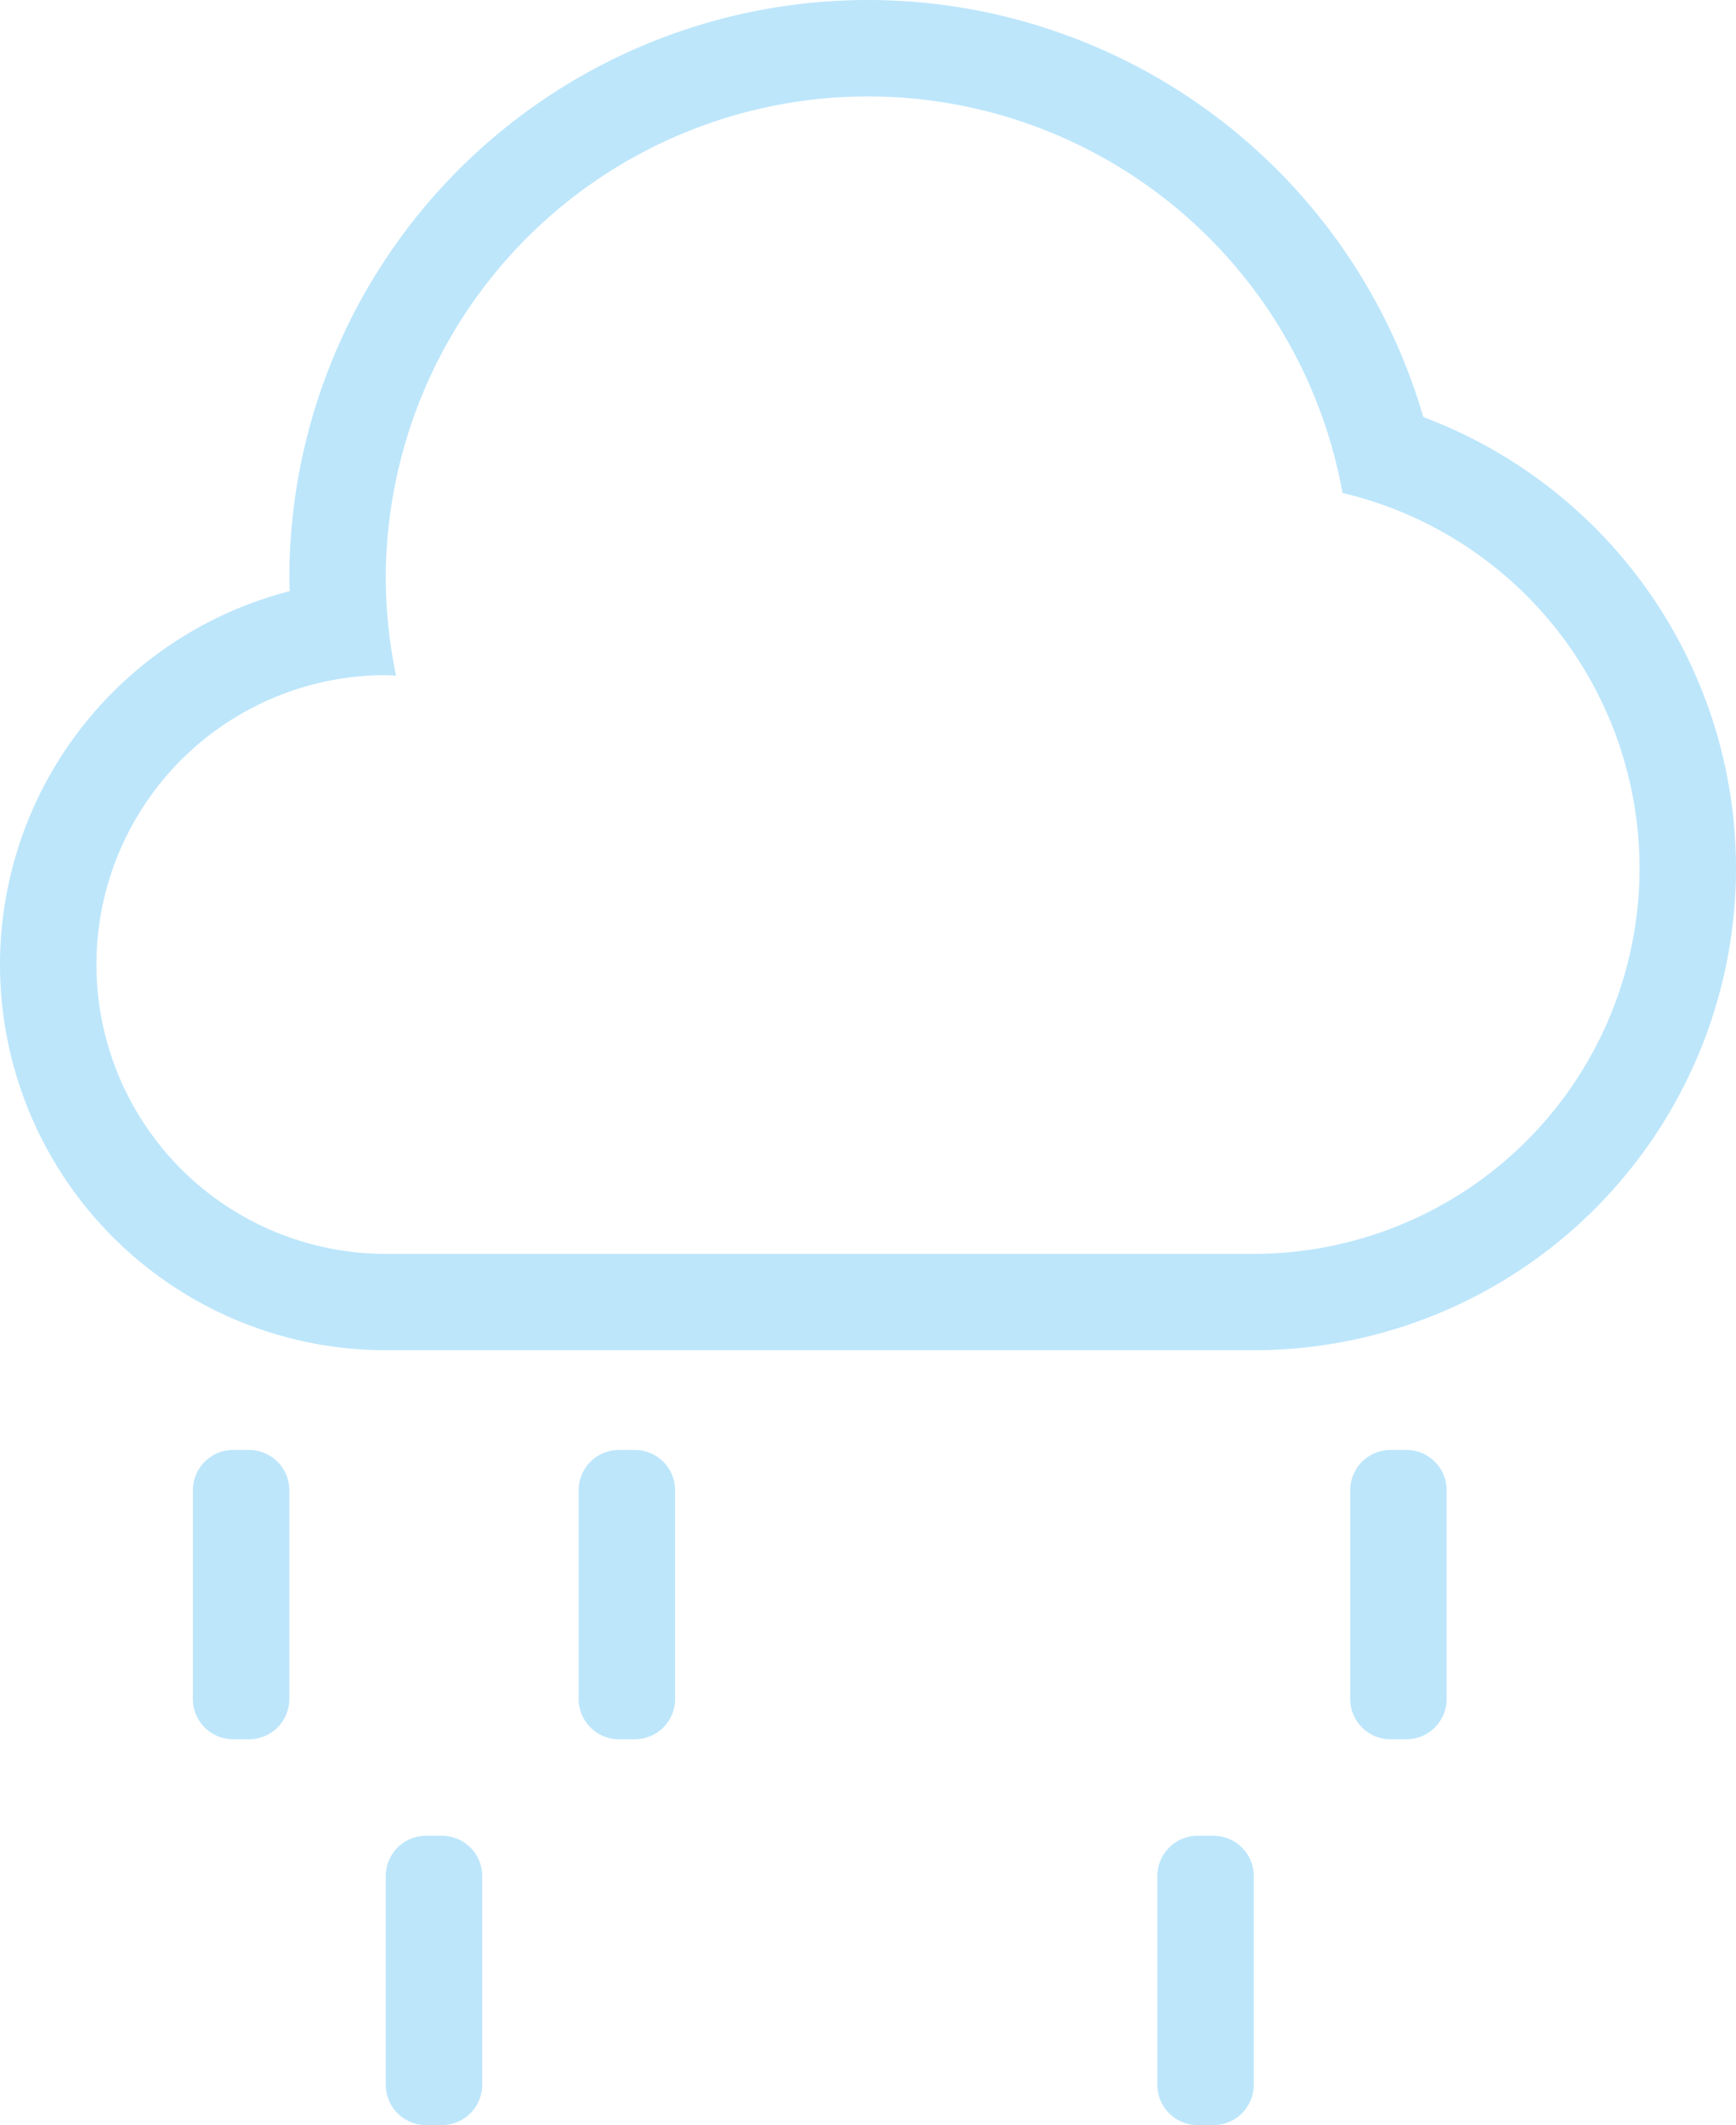 <?xml version="1.0" encoding="UTF-8" standalone="no"?>
<svg
   width="18"
   height="22.033"
   version="1.1"
   id="svg4"
   sodipodi:docname="weather-showers-scattered.svg"
   inkscape:version="0.92.4 (5da689c313, 2019-01-14)"
   xmlns:inkscape="http://www.inkscape.org/namespaces/inkscape"
   xmlns:sodipodi="http://sodipodi.sourceforge.net/DTD/sodipodi-0.dtd"
   xmlns="http://www.w3.org/2000/svg"
   xmlns:svg="http://www.w3.org/2000/svg"
   xmlns:rdf="http://www.w3.org/1999/02/22-rdf-syntax-ns#"
   xmlns:cc="http://creativecommons.org/ns#"
   xmlns:dc="http://purl.org/dc/elements/1.1/">
  <defs
     id="defs8" />
  <sodipodi:namedview
     pagecolor="#ffffff"
     bordercolor="#666666"
     borderopacity="1"
     objecttolerance="10"
     gridtolerance="10"
     guidetolerance="10"
     inkscape:pageopacity="0"
     inkscape:pageshadow="2"
     inkscape:window-width="1087"
     inkscape:window-height="480"
     id="namedview6"
     showgrid="false"
     inkscape:zoom="9.8333333"
     inkscape:cx="1.0677966"
     inkscape:cy="12"
     inkscape:window-x="0"
     inkscape:window-y="25"
     inkscape:window-maximized="0"
     inkscape:current-layer="svg4"
     inkscape:showpageshadow="0"
     inkscape:pagecheckerboard="0"
     inkscape:deskcolor="#d1d1d1" />
  <path
     d="M 9,0 A 6,6 0 0 0 3,6 6,6 0 0 0 3.004,6.129 4,4 0 0 0 0,9.999 a 4,4 0 0 0 4,4 h 9 a 5,5 0 0 0 5,-5 A 5,5 0 0 0 14.758,4.324 6,6 0 0 0 9,0 Z M 9,1 A 5,5 0 0 1 13.92,5.111 4,4 0 0 1 17,9 4,4 0 0 1 13,13 H 4 A 3,3 0 0 1 1,10 3,3 0 0 1 4,7 3,3 0 0 1 4.107,7.006 5,5 0 0 1 4,6 5,5 0 0 1 9,1 Z M 2.418,15.033 A 0.418,0.418 0 0 0 2,15.451 v 2.164 c 0,0.231 0.187,0.418 0.418,0.418 H 2.582 A 0.418,0.418 0 0 0 3,17.615 V 15.451 A 0.418,0.418 0 0 0 2.582,15.033 Z m 4,0 A 0.418,0.418 0 0 0 6,15.451 v 2.164 c 0,0.231 0.187,0.418 0.418,0.418 H 6.582 A 0.418,0.418 0 0 0 7,17.615 V 15.451 A 0.418,0.418 0 0 0 6.582,15.033 Z m 8,0 A 0.418,0.418 0 0 0 14,15.451 v 2.164 c 0,0.231 0.187,0.418 0.418,0.418 h 0.164 A 0.418,0.418 0 0 0 15,17.615 v -2.164 a 0.418,0.418 0 0 0 -0.418,-0.418 z m -10,4 A 0.418,0.418 0 0 0 4,19.451 v 2.164 c 0,0.231 0.187,0.418 0.418,0.418 H 4.582 A 0.418,0.418 0 0 0 5,21.615 V 19.451 A 0.418,0.418 0 0 0 4.582,19.033 Z m 8,0 A 0.418,0.418 0 0 0 12,19.451 v 2.164 c 0,0.231 0.187,0.418 0.418,0.418 h 0.164 A 0.418,0.418 0 0 0 13,21.615 v -2.164 a 0.418,0.418 0 0 0 -0.418,-0.418 z"
     id="path2"
     inkscape:connector-curvature="0"
     style="fill:#bde6fb;fill-opacity:1" />
</svg>
